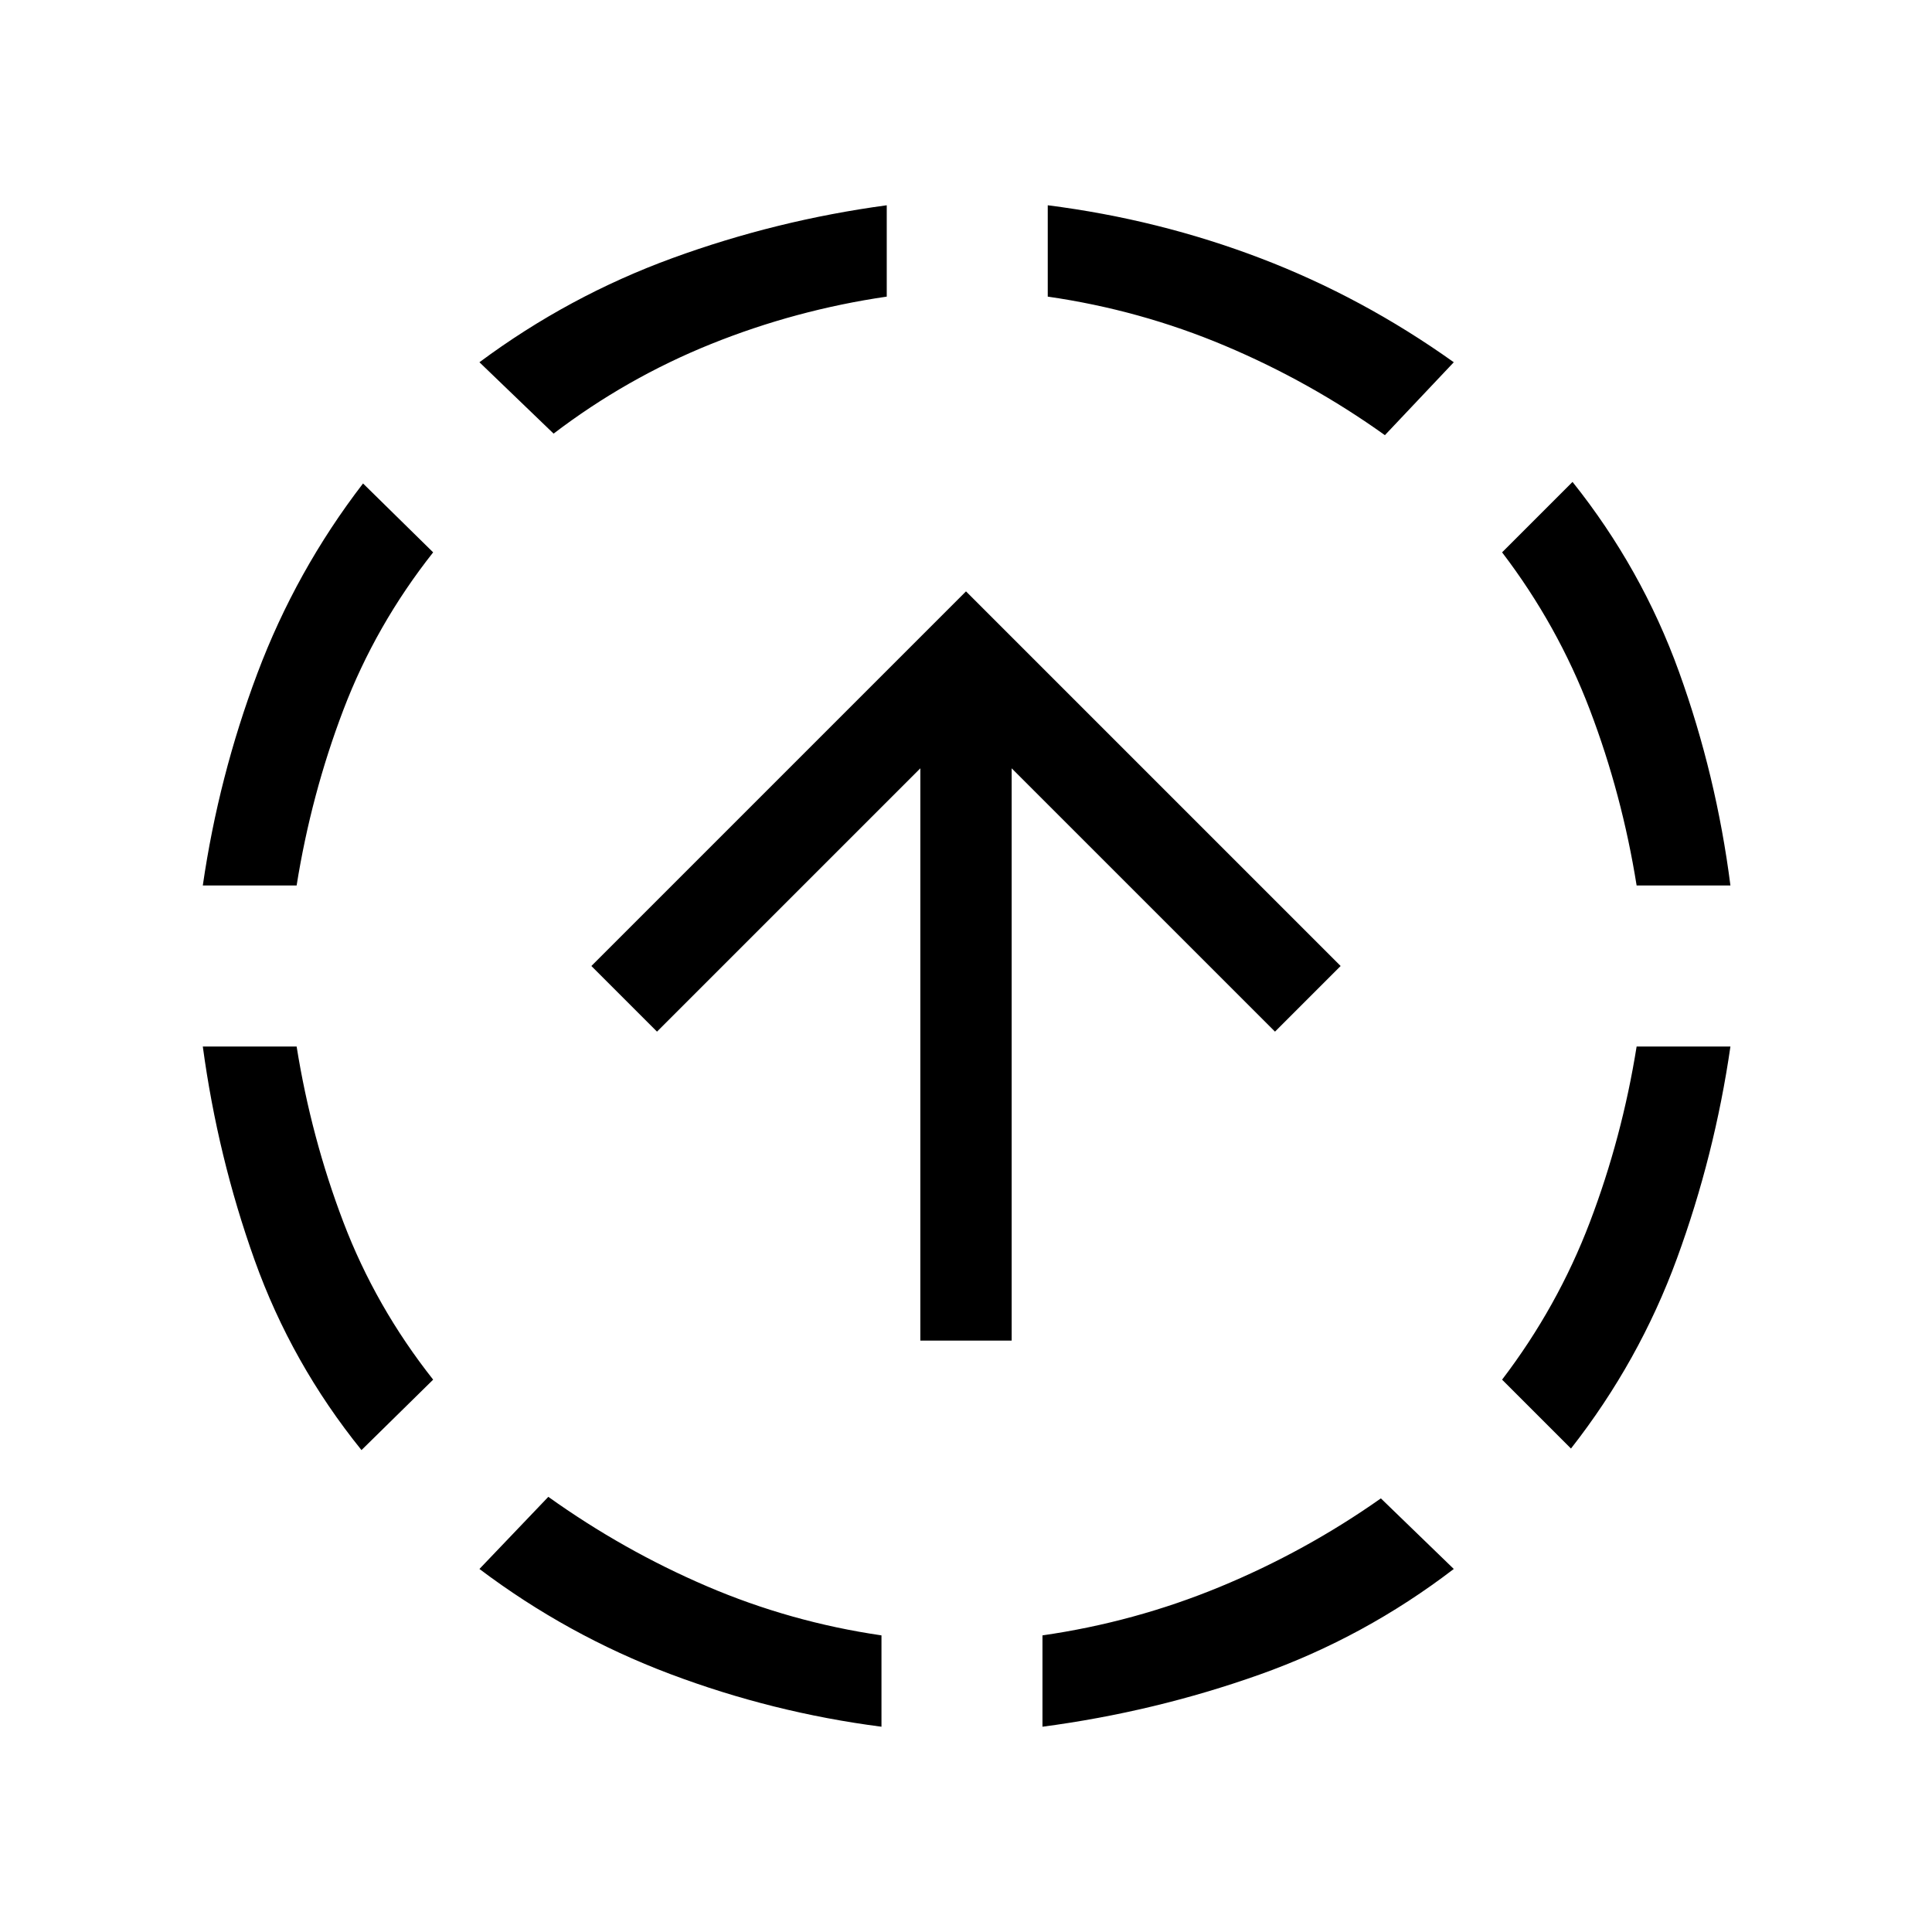 <svg xmlns="http://www.w3.org/2000/svg" height="48" viewBox="0 -960 960 960" width="48"><path d="M179.62-239.46q-34.77-43.08-53.12-94.43-18.34-51.34-25.73-106.11h46.62q7.23 45.23 23.23 87.27t44.61 78.27l-35.61 35ZM100.77-520q7.85-54.15 27.08-105.31 19.23-51.15 52.54-94.46l34.84 34.23q-28.61 36.23-44.61 78.27T147.39-520h-46.62ZM438-102q-54.15-7-105.11-26.23-50.97-19.23-94.66-52.16l34.23-35.84q37.23 26.61 78.77 44.42Q392.77-154 438-147.39V-102ZM275.08-744.54 238.23-780q44.31-32.92 95.96-51.77 51.66-18.84 106.43-26.23v45.39q-45.24 6.61-87.27 23.53-42.04 16.93-78.27 44.54ZM518-102v-45.39q45.85-6.61 88.27-24.15 42.42-17.54 79.88-43.92l36.23 35.07q-44.3 33.93-96.46 52.47Q573.77-109.39 518-102Zm170.15-641.77q-37.23-26.61-79.46-44.42-42.23-17.81-88.07-24.42V-858q55.15 7 105.8 26.35 50.66 19.34 95.96 51.65l-34.23 36.23Zm92.46 503.54-34.23-34.23Q774-310.69 790-352.73q16-42.04 23.23-87.27h46.61q-7.84 54.15-26.57 105.31-18.73 51.15-52.66 94.46ZM813.23-520Q806-565.23 790-607.27t-43.62-78.27l35-35q34.39 43.08 52.93 94.43 18.53 51.34 25.53 106.11h-46.61ZM457.31-293.85v-284.38L326.46-447.39 293.85-480 480-666.15 666.15-480l-32.61 32.61-130.85-130.84v284.38h-45.38Z"/></svg>